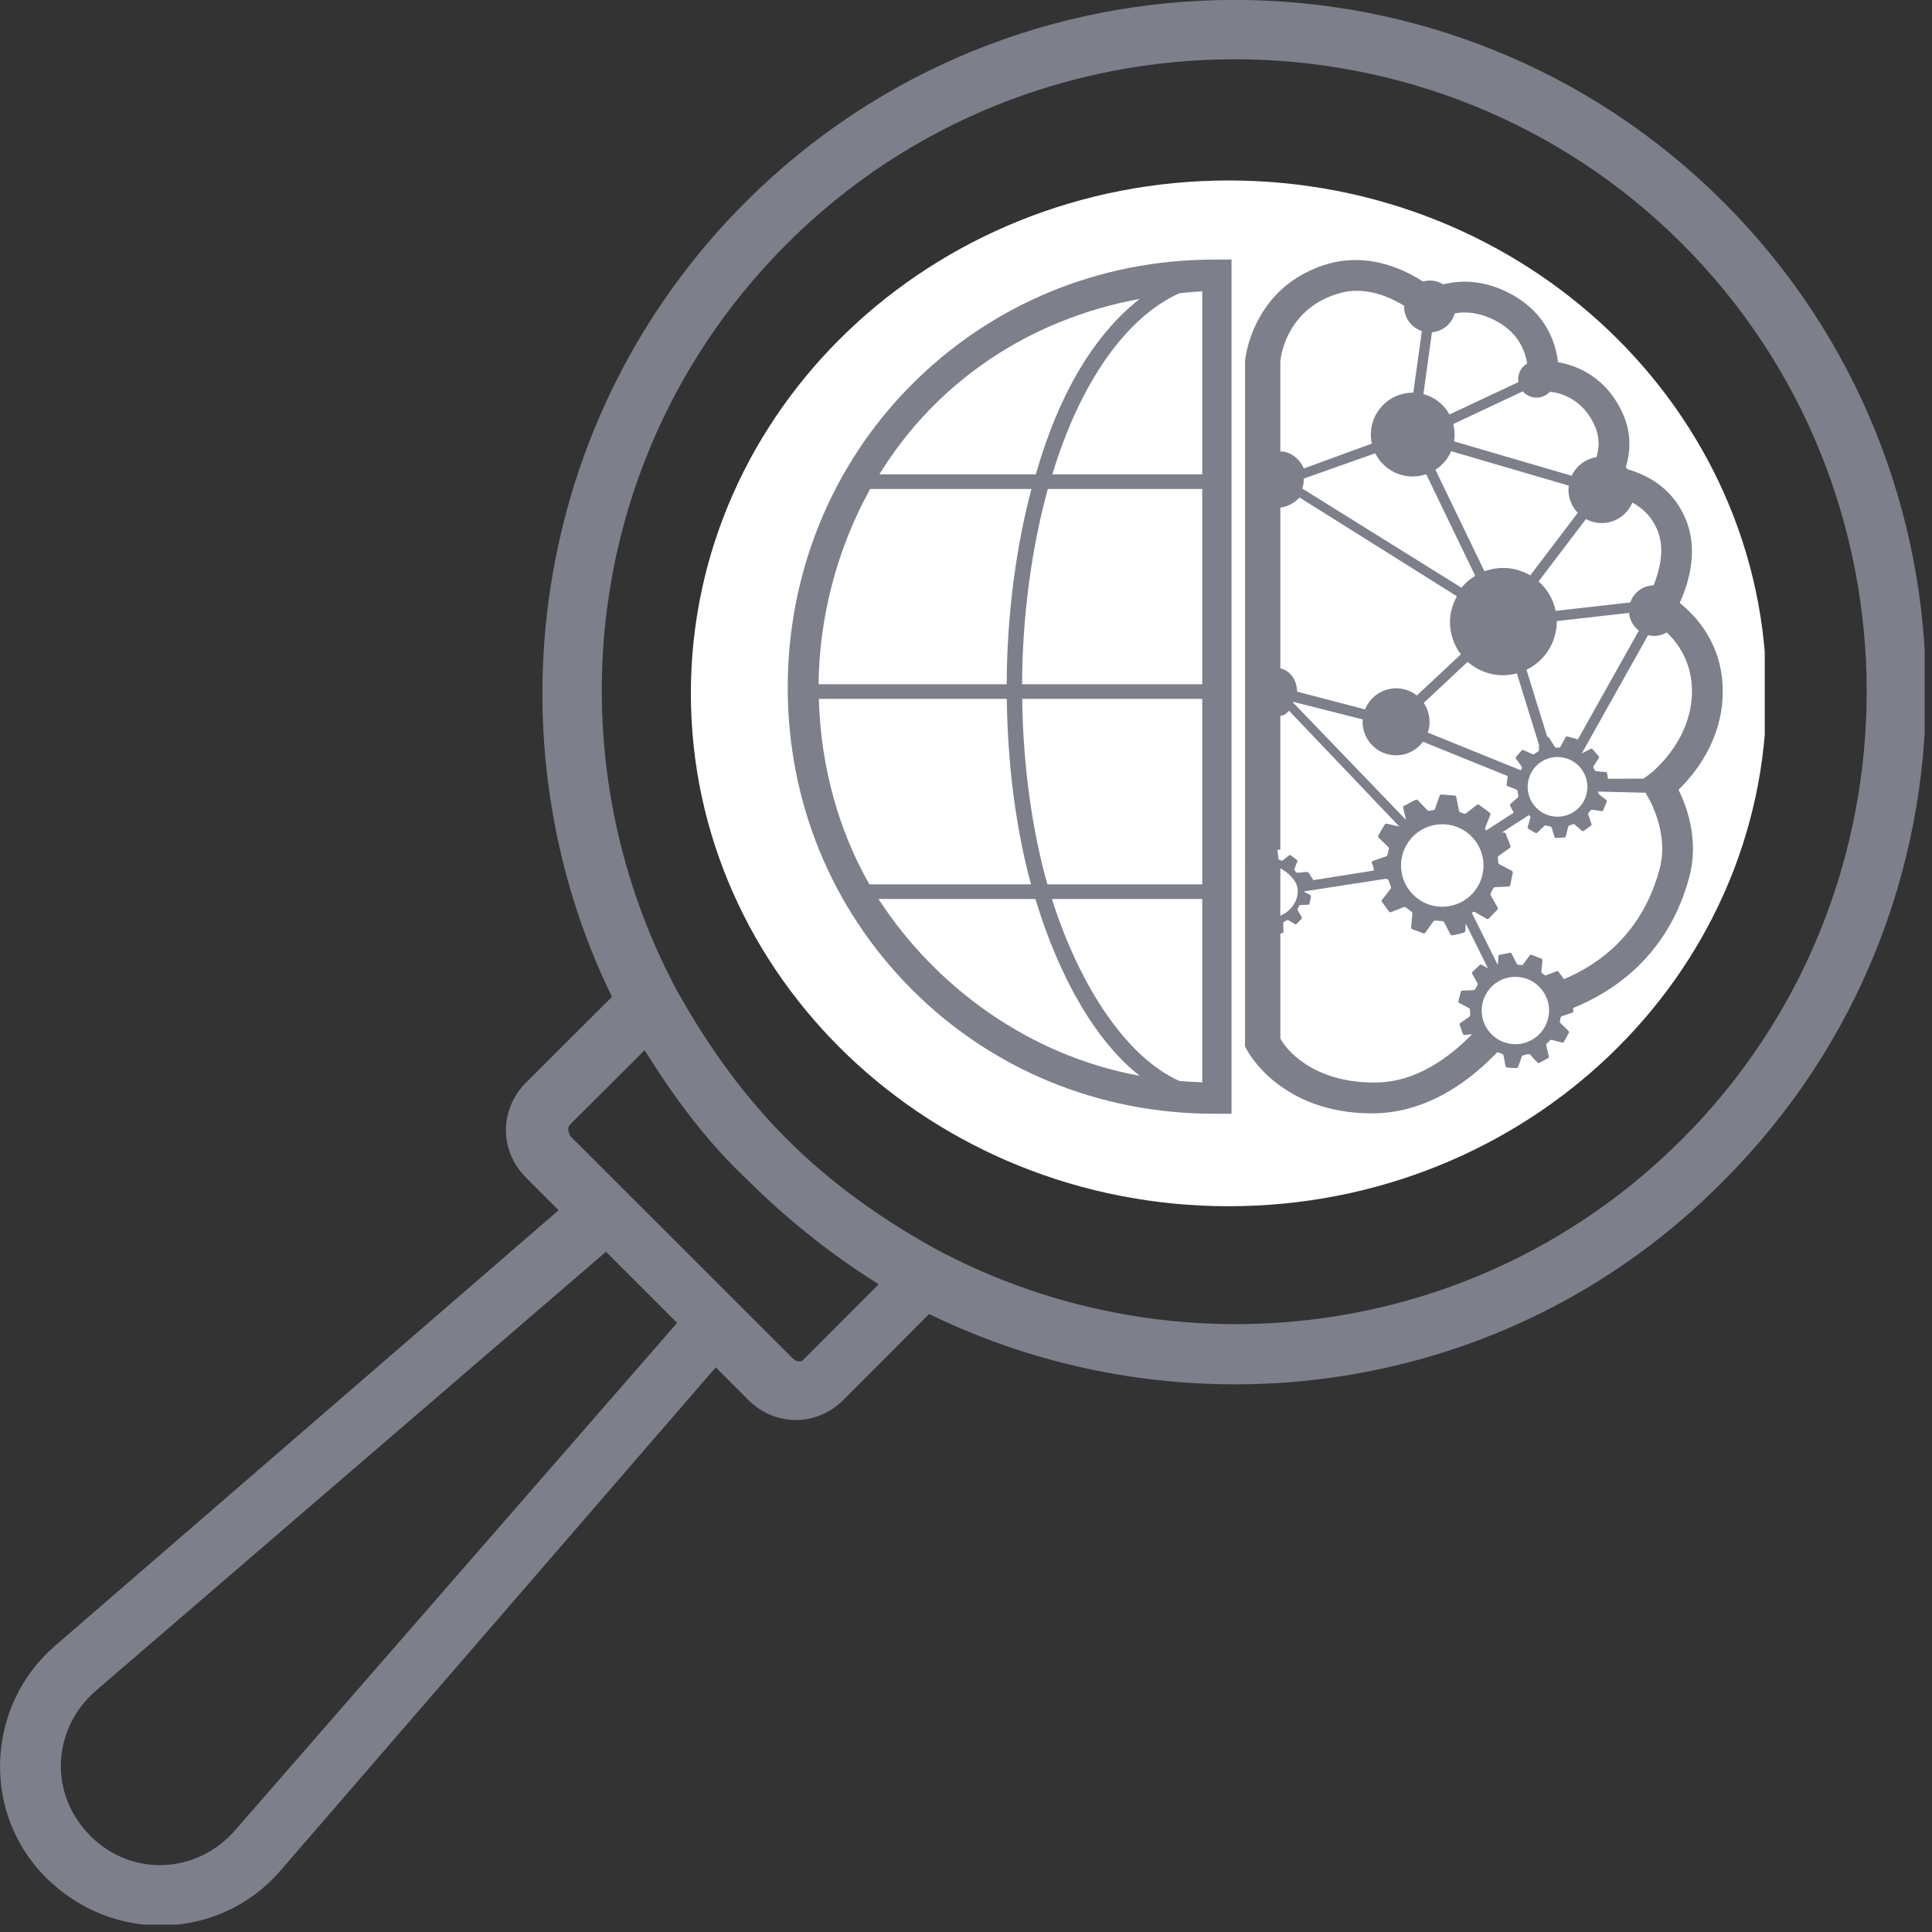 <svg xmlns="http://www.w3.org/2000/svg" xmlns:xlink="http://www.w3.org/1999/xlink" width="438" zoomAndPan="magnify" viewBox="0 0 328.5 328.5" height="438" preserveAspectRatio="xMidYMid meet" version="1.0"><rect x="0" y="0" width="328.5" height="328.5" fill="#333333" stroke="none"/><defs><clipPath id="0c5c4c61fa"><path d="M 0 0 L 327.25 0 L 327.25 327.25 L 0 327.25 Z M 0 0 " clip-rule="nonzero"/></clipPath><clipPath id="b6da212562"><path d="M 117.469 30.684 L 300.742 30.684 L 300.742 205.098 L 117.469 205.098 Z M 117.469 30.684 " clip-rule="nonzero"/></clipPath><clipPath id="603113e966"><path d="M 208.914 30.684 C 158.41 30.684 117.469 69.727 117.469 117.891 C 117.469 166.055 158.41 205.098 208.914 205.098 C 259.418 205.098 300.359 166.055 300.359 117.891 C 300.359 69.727 259.418 30.684 208.914 30.684 Z M 208.914 30.684 " clip-rule="nonzero"/></clipPath></defs><g clip-path="url(#0c5c4c61fa)"><path fill="#7d7f8a" d="M 15.352 312.125 C 8.285 305.09 8.781 293.984 16.34 287.441 L 103.035 212.84 L 115.129 224.934 L 40.031 311.137 C 33.492 318.695 22.387 319.188 15.352 312.152 Z M 96.984 191.152 L 109.605 178.562 C 114.633 186.617 120.188 194.176 127.223 200.746 C 133.793 207.289 141.352 213.336 149.402 218.363 L 136.816 230.98 C 136.32 231.477 136.32 231.477 135.797 231.477 C 135.797 231.477 135.305 231.477 134.809 230.98 L 96.984 193.188 C 96.492 192.172 96.492 191.676 96.984 191.152 Z M 133.793 41.457 C 175.629 -0.379 244.18 -0.379 286.016 41.457 C 327.852 83.293 327.852 151.848 286.016 193.684 C 251.246 228.453 199.32 234.004 159 212.316 C 149.926 207.289 141.352 201.242 133.793 193.684 C 126.234 186.121 120.188 177.547 115.129 168.477 C 93.469 128.152 99.02 76.227 133.793 41.457 Z M 47.594 318.172 L 121.699 232.492 L 127.25 238.047 C 131.785 242.582 138.82 242.582 143.387 238.047 L 157.98 223.422 C 201.328 244.59 256.273 238.047 293.082 200.746 C 338.93 154.871 338.93 80.27 293.082 34.395 C 247.203 -11.484 172.605 -11.484 126.727 34.395 C 89.949 71.199 82.887 126.145 104.051 169.492 L 89.426 184.09 C 84.891 188.652 84.891 195.688 89.426 200.223 L 94.98 205.777 L 9.305 279.883 C -2.297 289.941 -3.312 308.113 7.762 319.188 C 19.363 330.789 37.531 329.77 47.594 318.172 " fill-opacity="1" fill-rule="nonzero"/></g><path fill="#7d7f8a" d="M 209.906 82.277 C 238.629 82.277 265.348 95.387 282.992 117.57 C 265.348 140.246 238.629 152.863 209.906 152.863 C 181.18 152.863 154.465 140.246 136.816 117.57 C 154.465 95.387 181.676 82.277 209.906 82.277 Z M 126.727 120.594 C 146.379 147.312 177.633 162.953 210.43 162.953 C 243.656 162.953 274.418 147.312 294.098 120.594 C 295.609 118.586 295.609 116.551 294.098 114.547 C 274.418 87.828 243.164 72.215 210.43 72.215 C 177.633 72.215 146.379 87.828 126.727 114.547 C 125.215 116.059 125.215 118.586 126.727 120.594 " fill-opacity="1" fill-rule="nonzero"/><path fill="#7d7f8a" d="M 209.906 99.922 C 219.469 99.922 227.551 108.004 227.551 117.57 C 227.551 127.133 219.469 135.219 209.906 135.219 C 200.309 135.219 192.258 127.133 192.258 117.57 C 192.258 108.004 200.309 99.922 209.906 99.922 Z M 209.906 145.305 C 225.023 145.305 237.609 132.688 237.609 117.57 C 237.609 102.453 225.023 89.836 209.906 89.836 C 194.785 89.836 182.168 102.453 182.168 117.57 C 182.168 132.688 194.785 145.305 209.906 145.305 " fill-opacity="1" fill-rule="nonzero"/><g clip-path="url(#b6da212562)"><g clip-path="url(#603113e966)"><path fill="#ffffff" d="M 117.469 30.684 L 300.062 30.684 L 300.062 205.098 L 117.469 205.098 Z M 117.469 30.684 " fill-opacity="1" fill-rule="nonzero"/></g></g><path fill="#7d7f8a" d="M 154.938 65.469 C 141.395 79.098 133.938 97.465 133.938 116.902 C 133.938 136.344 141.391 154.508 154.938 168.133 C 168.551 181.832 186.848 189.375 206.461 189.375 L 209.398 189.375 L 209.398 44.137 L 206.461 44.137 C 186.848 44.137 168.551 51.766 154.938 65.469 Z M 193.797 50.82 C 186.34 56.645 180.141 66.543 176.121 80.652 L 149.523 80.652 C 159.227 64.883 175.023 54.262 193.797 50.82 Z M 147.953 83.145 L 175.379 83.145 C 172.727 93.102 171.211 104.723 171.168 116.34 L 139.188 116.34 C 139.281 104.723 142.441 93.102 147.953 83.145 Z M 139.223 118.828 L 171.184 118.828 C 171.34 130.449 172.816 141.238 175.309 150.367 L 147.82 150.367 C 142.621 141.238 139.555 130.449 139.223 118.828 Z M 149.371 152.855 L 176.051 152.855 C 180.062 166.137 186.297 177.066 193.797 182.926 C 174.926 179.473 159.062 167.797 149.371 152.855 Z M 204.418 184.023 C 202.758 183.977 201.711 183.902 200.523 183.797 C 191.578 179.785 183.602 167.797 178.852 152.855 L 204.418 152.855 Z M 204.418 150.367 L 178.09 150.367 C 175.512 141.238 173.965 130.449 173.801 118.828 L 204.418 118.828 Z M 204.418 116.34 L 173.785 116.34 C 173.828 104.723 175.422 93.102 178.16 83.145 L 204.418 83.145 Z M 204.418 80.652 L 178.93 80.652 C 183.684 64.883 191.621 53.855 200.523 49.863 C 201.711 49.758 202.758 49.594 204.418 49.551 Z M 204.418 80.652 " fill-opacity="1" fill-rule="nonzero"/><path fill="#7d7f8a" d="M 292.922 117.539 C 292.922 109.562 288.402 104.746 285.598 102.523 C 286.945 99.574 288.742 94.176 286.895 88.996 C 284.801 83.164 280.215 80.781 276.762 79.805 C 276.656 79.672 276.555 79.551 276.438 79.43 C 277.145 77.129 277.484 74.004 276.047 70.613 C 273.254 64.07 268.059 62.137 264.91 61.578 C 264.555 58.492 263.035 53.449 257.262 50.188 C 254.578 48.672 251.812 47.895 249.047 47.895 C 247.66 47.895 246.441 48.086 245.41 48.355 C 244.738 47.945 243.953 47.695 243.109 47.695 C 242.707 47.695 242.324 47.773 241.949 47.867 C 239.34 46.188 235.277 44.215 230.48 44.215 C 228.633 44.215 226.793 44.512 225.023 45.102 C 212.996 49.105 211.758 60.785 211.703 61.281 L 211.695 177.918 L 211.992 178.484 C 212.219 178.93 217.82 189.305 233.289 189.305 C 242.754 189.305 250.113 183.613 254.586 178.895 L 255.449 179.207 C 255.539 179.242 255.625 179.34 255.641 179.434 L 255.992 181.301 C 256.008 181.395 256.094 181.484 256.191 181.5 C 256.191 181.5 256.242 181.5 256.348 181.516 C 256.926 181.598 257.883 181.605 257.883 181.605 C 257.98 181.605 258.074 181.535 258.109 181.449 L 258.762 179.625 C 258.789 179.539 258.895 179.449 258.992 179.434 L 259.863 179.234 C 259.957 179.207 260.082 179.242 260.152 179.312 L 261.449 180.699 C 261.512 180.758 261.633 180.785 261.719 180.742 L 263.238 179.898 C 263.316 179.844 263.367 179.723 263.344 179.637 L 262.906 177.742 C 262.891 177.648 262.926 177.516 262.992 177.453 L 263.535 176.898 C 263.594 176.828 263.719 176.793 263.812 176.809 L 265.66 177.273 C 265.75 177.301 265.863 177.246 265.914 177.168 L 266.762 175.57 C 266.797 175.484 266.777 175.363 266.707 175.301 L 265.312 173.934 C 265.242 173.871 265.207 173.742 265.227 173.645 L 265.355 173.016 C 265.375 172.93 265.461 172.824 265.547 172.789 L 267.352 172.18 C 267.449 172.152 267.52 172.047 267.52 171.953 L 267.477 171.395 C 274.688 168.465 283.723 162.238 287.238 149.105 C 288.902 142.879 286.836 137.191 285.406 134.277 C 288.098 131.668 292.922 125.852 292.922 117.539 Z M 287.688 117.539 C 287.688 126.137 280.598 131.547 280.539 131.59 L 279.449 132.395 L 273.414 132.41 L 273.246 131.441 C 273.23 131.363 273.145 131.293 273.062 131.285 L 271.355 131.121 C 271.277 131.109 271.18 131.043 271.137 130.973 L 270.934 130.555 C 270.902 130.473 270.902 130.359 270.945 130.293 L 271.867 128.836 C 271.91 128.766 271.902 128.652 271.852 128.59 L 270.734 127.352 C 270.672 127.293 270.57 127.273 270.492 127.316 L 268.984 128.094 C 268.973 128.102 268.957 128.102 268.949 128.109 L 280.227 107.988 C 280.559 108.07 280.902 108.129 281.258 108.129 C 282.047 108.129 282.773 107.902 283.406 107.531 C 285.332 109.371 287.688 112.621 287.688 117.539 Z M 257.758 128.992 L 258.734 130.352 C 258.789 130.422 258.797 130.543 258.762 130.613 L 258.598 130.98 L 242.766 124.562 C 242.969 123.984 243.07 123.375 243.07 122.73 C 243.07 121.543 242.707 120.438 242.078 119.52 L 249.543 112.527 C 251.148 113.949 253.258 114.812 255.57 114.812 C 256.379 114.812 257.164 114.699 257.914 114.496 L 261.473 125.992 L 261.68 126.648 L 261.66 127.586 C 261.668 127.676 261.555 127.773 261.484 127.812 L 260.855 128.207 C 260.785 128.258 260.66 128.266 260.582 128.23 L 259.004 127.527 C 258.926 127.492 258.816 127.516 258.758 127.578 C 258.758 127.578 258.031 128.336 257.684 128.852 L 257.672 128.863 C 257.672 128.863 257.715 128.922 257.758 128.992 Z M 256.758 136.945 L 257.367 138.184 L 252.691 141.211 L 252.586 141.078 C 252.52 140.992 252.492 140.828 252.535 140.723 L 253.406 138.531 C 253.449 138.43 253.414 138.281 253.328 138.203 L 251.473 136.824 C 251.375 136.762 251.227 136.762 251.133 136.832 L 249.266 138.289 C 249.168 138.367 249.012 138.387 248.906 138.34 L 248.305 138.113 C 248.191 138.07 248.09 137.961 248.07 137.844 L 247.617 135.508 C 247.59 135.395 247.484 135.289 247.363 135.273 L 245.07 135.09 C 244.957 135.09 244.824 135.176 244.789 135.281 L 244.004 137.504 C 243.969 137.609 243.891 137.707 243.832 137.715 L 243.777 137.723 C 243.465 137.777 243.047 137.871 243.047 137.871 C 242.934 137.898 242.777 137.855 242.695 137.766 L 241.051 136.039 C 240.969 135.961 240.824 135.926 240.719 135.98 L 238.711 137.027 C 238.617 137.078 238.555 137.219 238.582 137.332 L 239.07 139.414 L 219.832 119.426 C 219.848 119.395 219.863 119.367 219.883 119.332 L 231.711 122.324 C 231.699 122.461 231.684 122.594 231.684 122.73 C 231.684 125.883 234.238 128.426 237.379 128.426 C 239.262 128.426 240.918 127.52 241.957 126.117 L 256.355 131.957 L 256.164 133.434 C 256.164 133.52 256.227 133.605 256.293 133.641 L 257.863 134.27 C 257.941 134.297 258.02 134.391 258.027 134.48 L 258.168 135.344 C 258.188 135.422 258.152 135.535 258.09 135.586 L 256.816 136.711 C 256.746 136.762 256.723 136.867 256.754 136.945 Z M 246.316 154.09 C 242.488 154.691 238.895 152.074 238.301 148.246 C 237.699 144.418 240.316 140.836 244.145 140.234 C 247.973 139.629 251.559 142.25 252.16 146.074 C 252.762 149.906 250.137 153.488 246.316 154.09 Z M 268.27 87.199 L 260.191 97.832 C 258.832 97.039 257.254 96.566 255.57 96.566 C 254.453 96.566 253.391 96.777 252.406 97.141 L 244.066 79.875 C 245.246 79.117 246.188 78.016 246.746 76.719 L 266.742 82.57 C 266.715 82.805 266.691 83.051 266.691 83.293 C 266.688 84.812 267.301 86.188 268.27 87.199 Z M 264.684 105.602 L 276.992 104.207 C 277.105 105.438 277.723 106.512 278.652 107.227 L 268.145 125.977 L 268.121 126.488 L 268.324 125.977 L 268.324 125.859 C 268.324 125.773 268.172 125.688 268.094 125.66 L 266.473 125.215 C 266.395 125.199 266.266 125.242 266.223 125.312 L 265.375 126.887 C 265.332 126.965 265.215 127.129 265.137 127.129 L 264.535 127.129 C 264.449 127.129 264.344 126.965 264.301 126.895 L 263.359 125.395 C 263.312 125.324 263.211 125.262 263.121 125.277 L 263.082 125.281 L 263.078 125.27 L 259.547 113.887 C 262.59 112.406 264.695 109.301 264.695 105.691 C 264.691 105.664 264.684 105.629 264.684 105.602 Z M 260.637 130.918 C 262.223 128.609 265.383 128.016 267.691 129.602 C 270.012 131.188 270.598 134.348 269.02 136.656 C 267.43 138.969 264.273 139.562 261.961 137.973 C 259.641 136.395 259.059 133.238 260.637 130.918 Z M 277.547 85.449 C 279.293 86.398 281.043 87.969 281.969 90.559 C 283.082 93.664 282.098 97.223 281.164 99.523 C 279.316 99.566 277.773 100.77 277.203 102.43 L 264.508 103.867 C 264.109 101.887 263.062 100.152 261.605 98.859 L 269.652 88.258 C 270.457 88.684 271.363 88.938 272.332 88.938 C 274.688 88.938 276.699 87.488 277.547 85.449 Z M 271.234 72.566 C 272.07 74.555 271.867 76.387 271.449 77.73 C 269.574 78.023 268.016 79.238 267.238 80.895 L 247.223 75.043 C 247.285 74.668 247.328 74.281 247.328 73.891 C 247.328 73.273 247.242 72.672 247.094 72.102 L 258.922 66.543 C 259.492 67.191 260.32 67.609 261.254 67.609 C 262.156 67.609 262.957 67.223 263.527 66.617 C 263.551 66.609 263.57 66.605 263.594 66.598 C 265.52 66.844 269.242 67.918 271.234 72.566 Z M 243.473 56.492 C 245.34 56.336 246.867 55.035 247.344 53.285 C 247.859 53.188 248.418 53.129 249.047 53.129 C 250.895 53.129 252.797 53.668 254.688 54.742 C 258.293 56.777 259.367 59.852 259.668 61.805 C 258.75 62.352 258.129 63.34 258.129 64.484 C 258.129 64.652 258.152 64.809 258.18 64.969 L 246.457 70.473 C 245.523 68.781 243.934 67.516 242.023 67.012 Z M 242.496 80.633 L 250.832 97.902 C 249.945 98.441 249.152 99.121 248.496 99.934 L 221.426 83.066 C 221.59 82.578 221.688 82.066 221.688 81.523 C 221.688 81.473 221.68 81.418 221.68 81.375 L 233.836 77.074 C 235.004 79.414 237.41 81.016 240.203 81.016 C 241.004 81.016 241.773 80.879 242.496 80.633 Z M 217.695 61.684 C 217.695 60.617 218.746 52.84 227.055 50.066 C 228.285 49.656 229.379 49.449 230.668 49.449 C 233.977 49.449 236.809 50.789 238.797 52.02 C 238.797 52.055 238.742 52.082 238.742 52.117 C 238.742 54.07 240 55.711 241.762 56.293 L 240.305 66.777 C 240.281 66.777 240.242 66.766 240.207 66.766 C 236.273 66.766 233.082 69.961 233.082 73.891 C 233.082 74.426 233.141 74.93 233.254 75.426 L 221.695 79.656 C 220.961 77.949 219.355 76.754 217.695 76.754 Z M 217.695 86.285 C 218.527 86.285 220.07 85.621 220.953 84.586 L 247.719 101.383 C 247.031 102.664 246.543 104.129 246.543 105.691 C 246.543 107.789 247.211 109.719 248.398 111.254 L 240.91 118.25 C 239.941 117.496 238.719 117.035 237.395 117.035 C 234.996 117.035 232.941 118.52 232.105 120.621 L 220.555 117.602 C 220.52 115.629 219.355 114.008 217.699 113.648 L 217.699 86.285 Z M 217.324 144.473 L 217.695 144.465 L 217.695 121.738 C 218.527 121.598 218.684 121.293 219.184 120.855 L 237.934 140.539 L 235.797 140.059 C 235.695 140.031 235.516 140.082 235.453 140.18 L 234.34 142.082 C 234.289 142.188 234.305 142.336 234.395 142.414 L 236.066 144.027 C 236.152 144.105 236.184 144.262 236.156 144.375 L 235.922 145.332 C 235.895 145.445 235.789 145.57 235.676 145.613 L 233.426 146.391 C 233.32 146.426 233.234 146.555 233.234 146.668 C 233.234 146.668 233.559 147.332 233.602 148.02 L 223.32 149.652 L 222.488 148.367 C 222.465 148.309 222.219 148.254 222.148 148.266 L 220.633 148.395 C 220.562 148.402 220.434 148.359 220.387 148.309 L 220.125 147.977 C 220.082 147.926 220.059 147.828 220.082 147.758 L 220.598 146.441 C 220.625 146.371 220.605 146.285 220.555 146.242 L 219.43 145.406 C 219.367 145.371 219.281 145.371 219.219 145.414 L 218.098 146.293 C 218.035 146.34 217.938 146.348 217.879 146.32 L 217.512 146.191 C 217.449 146.164 217.383 146.094 217.371 146.023 L 217.215 144.613 C 217.203 144.539 217.395 144.48 217.324 144.473 Z M 217.695 155.688 L 217.695 147.629 C 218.527 148.098 220.355 149.355 220.617 151.004 C 220.941 153.105 219.355 155.078 217.695 155.688 Z M 251.637 164.051 L 250.336 165.281 C 250.266 165.348 250.25 165.469 250.301 165.551 L 251.234 167.207 C 251.277 167.285 251.27 167.414 251.227 167.496 L 250.809 168.199 C 250.766 168.281 250.652 168.352 250.555 168.359 L 248.621 168.438 C 248.523 168.438 248.426 168.516 248.395 168.602 C 248.395 168.602 248.051 169.746 247.957 170.441 C 247.957 170.449 248.027 170.484 248.105 170.527 L 249.781 171.418 C 249.867 171.461 249.938 171.574 249.938 171.672 L 249.98 172.594 C 249.988 172.691 249.93 172.812 249.848 172.867 L 248.27 173.973 C 248.191 174.035 248.156 174.148 248.184 174.234 L 248.742 175.824 C 248.777 175.91 248.879 175.973 248.977 175.973 L 250.305 175.855 C 246.473 179.719 240.879 184.07 233.668 184.07 C 223.109 184.07 218.527 178.289 217.699 176.547 L 217.699 158.797 C 217.699 158.711 218.277 158.555 218.277 158.555 C 218.344 158.535 218.207 158.469 218.215 158.398 L 218.191 156.969 C 218.199 156.898 218.203 156.809 218.266 156.785 L 218.82 156.453 C 218.879 156.418 218.969 156.41 219.02 156.445 L 220.238 157.152 C 220.297 157.184 220.383 157.176 220.438 157.125 L 221.332 156.199 C 221.375 156.148 221.387 156.051 221.352 155.992 L 220.633 154.742 C 220.602 154.684 220.602 154.578 220.633 154.52 L 220.895 154.012 C 220.93 153.949 221.008 153.891 221.078 153.891 L 222.492 153.82 C 222.562 153.82 222.633 153.758 222.648 153.691 L 222.91 152.383 C 222.918 152.312 222.875 152.234 222.816 152.199 L 221.637 151.578 L 235.59 149.426 L 235.852 149.477 C 235.965 149.496 236.09 149.609 236.121 149.723 L 236.488 150.785 C 236.531 150.898 236.516 151.055 236.438 151.152 L 234.98 153.008 C 234.91 153.098 234.902 153.254 234.973 153.348 L 236.184 155.008 C 236.254 155.102 236.402 155.137 236.508 155.094 L 238.68 154.238 C 238.781 154.195 238.949 154.223 239.035 154.289 L 240.004 155.023 C 240.102 155.094 240.168 155.242 240.152 155.355 L 239.934 157.691 C 239.926 157.805 239.996 157.938 240.109 157.98 L 242.02 158.695 C 242.121 158.73 242.273 158.684 242.34 158.59 L 243.711 156.68 C 243.781 156.594 243.93 156.523 244.043 156.531 L 245.234 156.609 C 245.359 156.609 245.488 156.699 245.543 156.801 L 246.613 158.867 C 246.668 158.973 246.805 159.043 246.918 159.035 C 246.918 159.035 246.98 159.016 247.109 159 C 247.816 158.895 248.934 158.562 248.934 158.562 C 249.047 158.527 249.145 158.406 249.145 158.293 L 249.215 157.027 L 253.008 164.66 L 251.918 164.023 C 251.836 163.98 251.707 163.988 251.637 164.051 Z M 263.34 172.598 C 263.332 172.668 263.312 172.746 263.297 172.816 C 262.766 175.84 259.945 177.918 256.879 177.488 C 256.582 177.445 256.301 177.387 256.023 177.301 C 254.219 176.773 252.832 175.387 252.238 173.672 C 251.957 172.852 251.863 171.953 251.984 171.035 C 252.422 167.906 255.309 165.707 258.449 166.145 C 259.789 166.328 260.957 166.961 261.812 167.879 C 262.973 169.098 263.586 170.809 263.34 172.598 Z M 282.188 147.75 C 279.246 158.715 271.922 163.965 265.93 166.484 L 264.98 165.203 C 264.918 165.133 264.797 165.098 264.711 165.133 L 262.906 165.828 C 262.816 165.863 262.688 165.848 262.617 165.785 L 262.199 165.465 C 262.121 165.41 262.066 165.289 262.078 165.191 L 262.27 163.266 C 262.277 163.172 262.215 163.066 262.129 163.02 L 260.375 162.34 C 260.289 162.305 260.168 162.352 260.117 162.418 L 258.98 163.973 C 258.93 164.051 258.844 164.113 258.797 164.102 L 258.754 164.094 C 258.492 164.059 258.145 164.031 258.145 164.031 C 258.047 164.031 257.945 163.953 257.898 163.875 L 257.012 162.133 C 256.977 162.055 256.863 161.992 256.766 162 L 254.953 162.352 C 254.867 162.375 254.789 162.473 254.777 162.566 L 254.684 164.102 L 250.246 155.191 L 250.426 155.086 C 250.523 155.016 250.688 155.016 250.785 155.078 L 252.797 156.238 C 252.895 156.297 253.051 156.273 253.129 156.195 L 254.613 154.66 C 254.691 154.57 254.699 154.422 254.648 154.316 L 253.473 152.25 C 253.41 152.156 253.41 151.988 253.461 151.883 L 253.898 151.047 C 253.949 150.941 254.082 150.855 254.203 150.848 L 256.531 150.734 C 256.645 150.734 256.758 150.637 256.793 150.523 L 257.219 148.352 C 257.23 148.238 257.16 148.102 257.062 148.059 L 254.945 146.949 C 254.84 146.898 254.754 146.758 254.742 146.645 L 254.676 145.852 C 254.656 145.738 254.727 145.59 254.812 145.527 L 256.723 144.168 C 256.82 144.098 256.863 143.957 256.828 143.844 L 256.008 141.723 C 255.957 141.621 255.824 141.543 255.711 141.551 L 255.32 141.586 L 259.969 138.586 L 260.141 138.777 C 260.203 138.828 260.238 138.941 260.211 139.02 L 259.75 140.645 C 259.723 140.723 259.758 140.832 259.828 140.879 C 259.828 140.879 259.863 140.902 259.949 140.957 C 260.371 141.254 261.117 141.637 261.117 141.637 C 261.199 141.672 261.312 141.652 261.363 141.594 L 262.602 140.414 C 262.664 140.355 262.777 140.328 262.863 140.355 L 263.641 140.539 C 263.719 140.555 263.805 140.633 263.832 140.711 L 264.312 142.324 C 264.336 142.402 264.426 142.473 264.512 142.473 L 266.047 142.395 C 266.133 142.387 266.211 142.316 266.238 142.23 L 266.641 140.555 C 266.656 140.477 266.742 140.391 266.82 140.363 L 267.469 140.137 C 267.547 140.109 267.66 140.129 267.723 140.18 L 269.004 141.281 C 269.07 141.332 269.176 141.34 269.246 141.297 L 270.547 140.363 C 270.617 140.312 270.641 140.207 270.617 140.129 L 270.047 138.496 C 270.023 138.418 270.047 138.297 270.102 138.234 L 270.449 137.781 C 270.504 137.723 270.605 137.668 270.695 137.688 L 272.367 137.914 C 272.445 137.93 272.543 137.871 272.586 137.801 L 273.207 136.273 C 273.234 136.195 273.199 136.09 273.137 136.039 L 271.855 135.035 L 271.777 134.855 C 271.738 134.824 271.711 134.598 271.695 134.598 L 271.855 134.598 L 279.824 134.789 L 279.922 135.047 C 279.961 135.109 283.93 141.219 282.188 147.75 Z M 282.188 147.75 " fill-opacity="1" fill-rule="nonzero"/></svg>